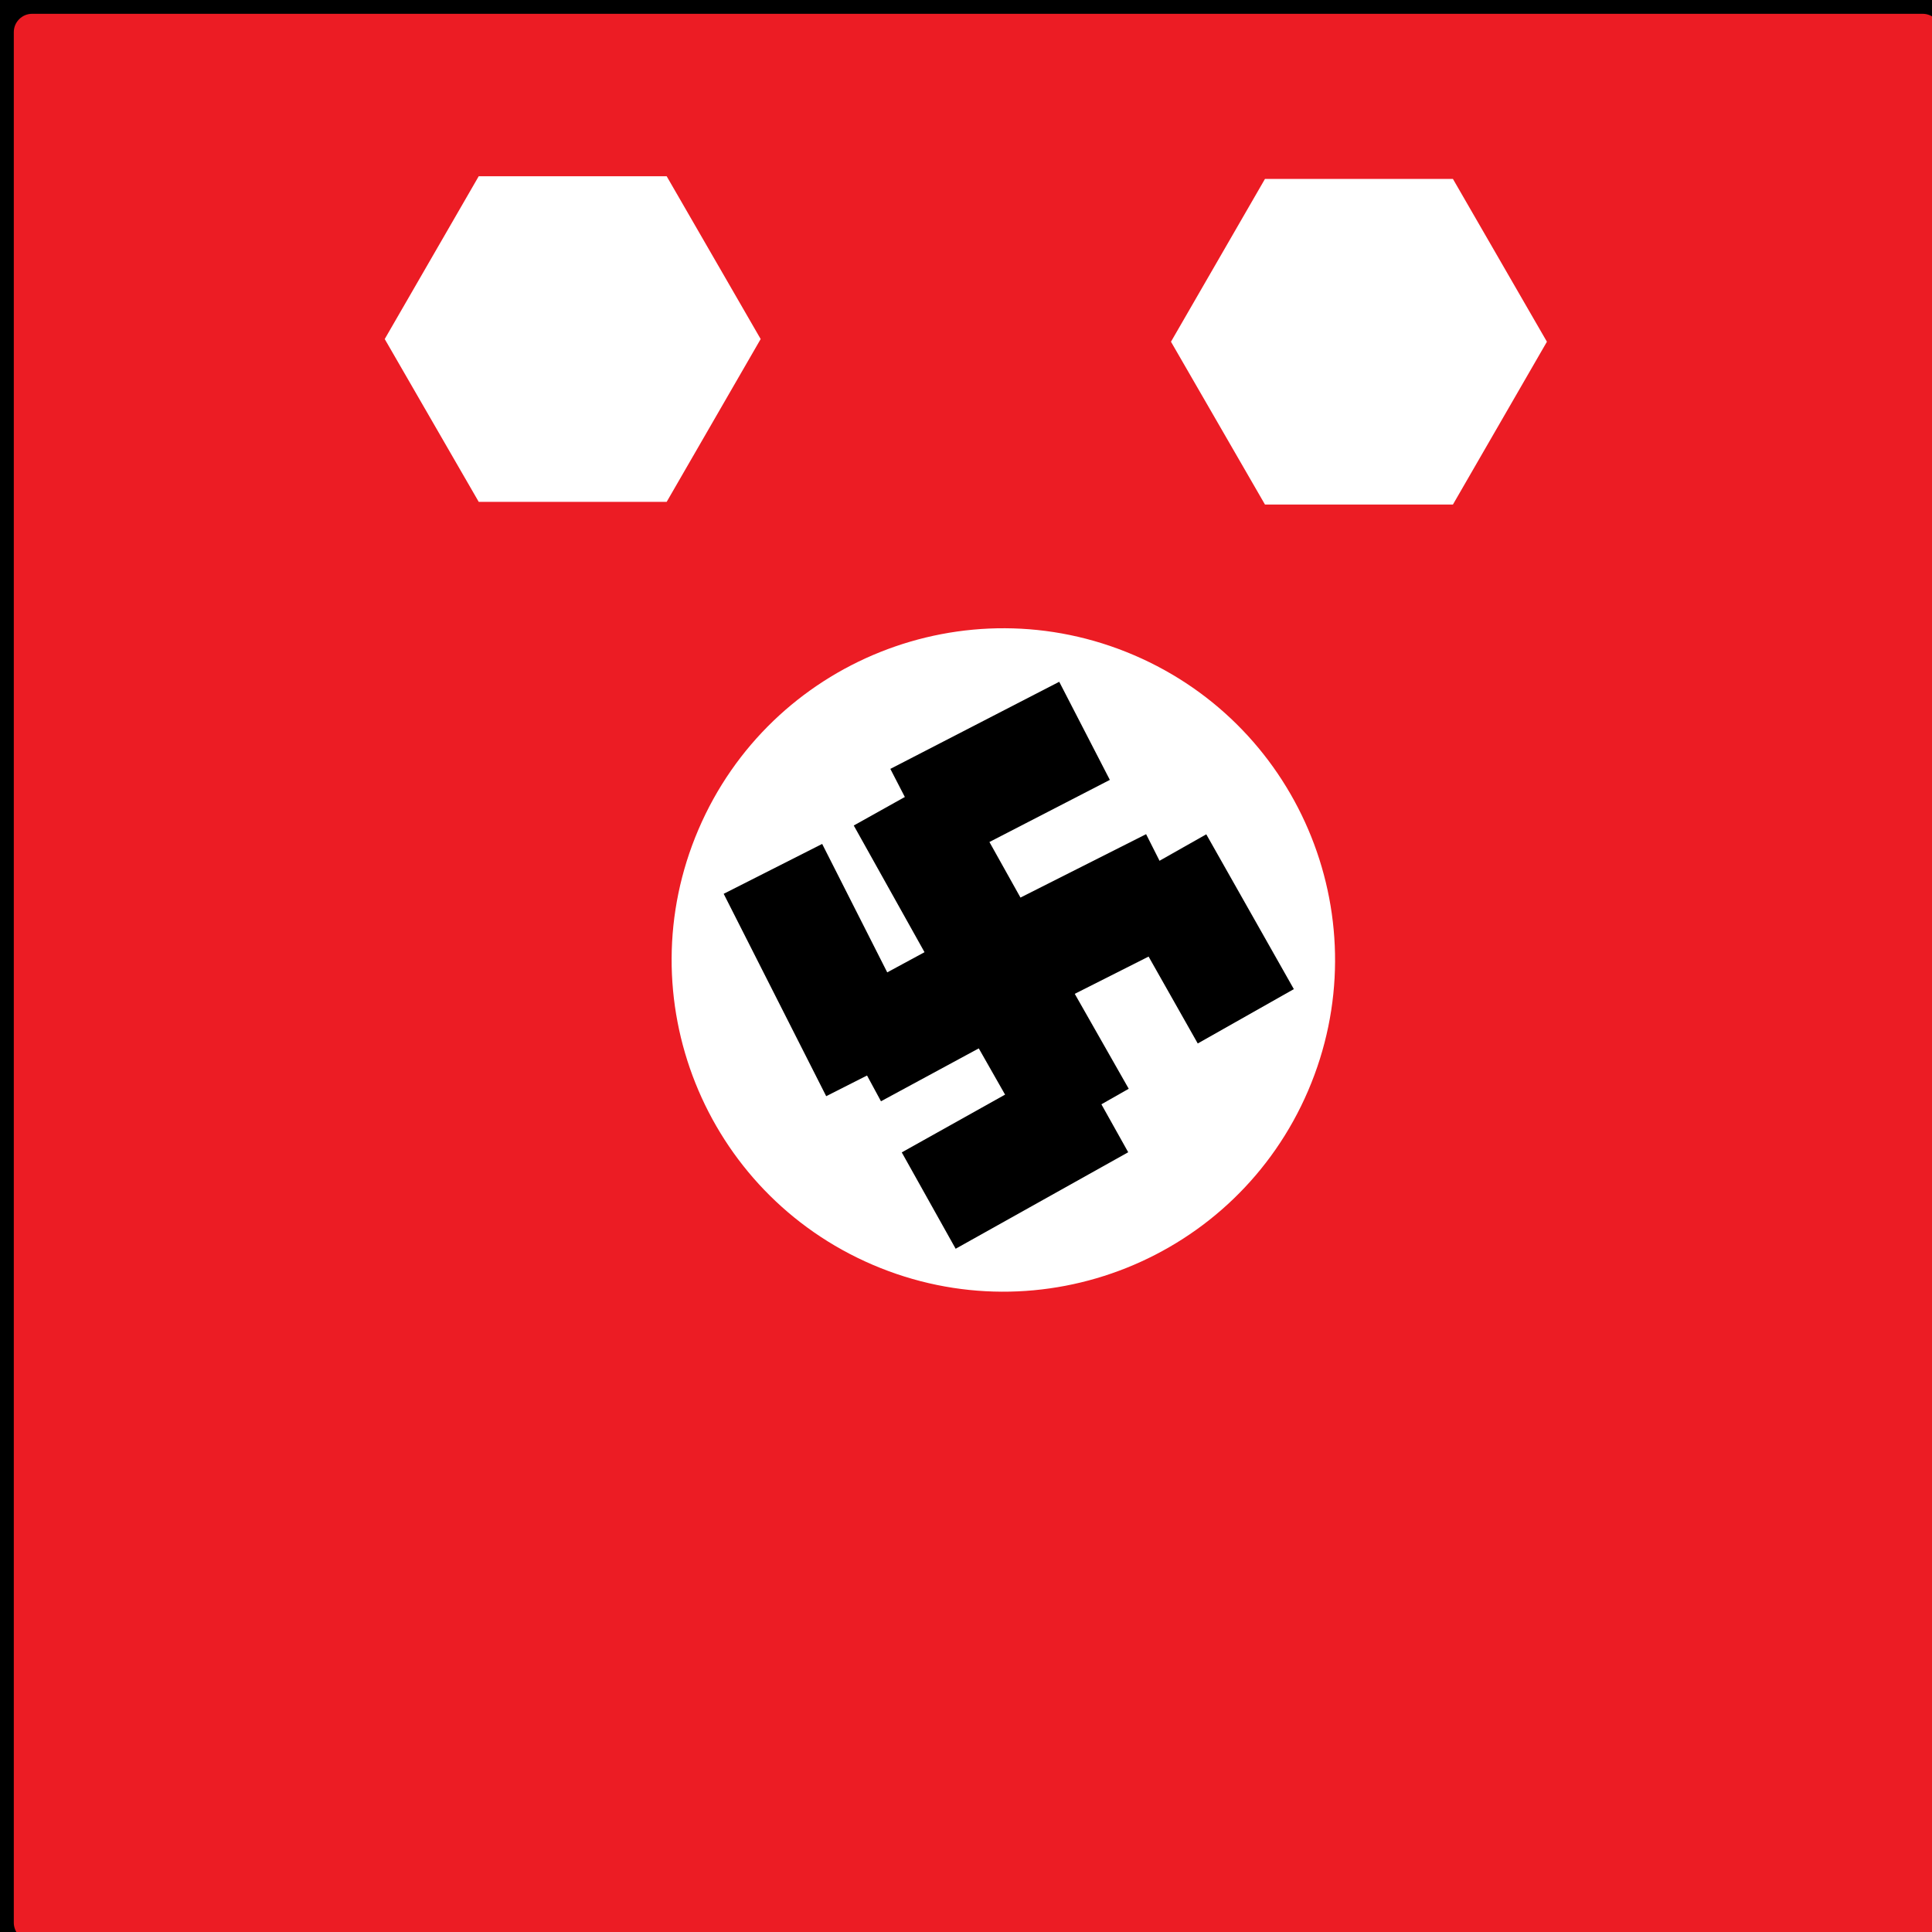 <?xml version="1.0" encoding="utf-8"?>
<!-- Generator: Adobe Illustrator 15.0.0, SVG Export Plug-In . SVG Version: 6.00 Build 0)  -->
<!DOCTYPE svg PUBLIC "-//W3C//DTD SVG 1.1//EN" "http://www.w3.org/Graphics/SVG/1.1/DTD/svg11.dtd">
<svg version="1.1" id="Layer_1" xmlns="http://www.w3.org/2000/svg" xmlns:xlink="http://www.w3.org/1999/xlink" x="0px" y="0px"
	 width="350px" height="350px" viewBox="0 0 350 350" enable-background="new 0 0 350 350" xml:space="preserve">
<rect x="0" y="0" width="350" height="350" fill="#333333" stroke="none"/>
<g>
	<path fill="#EC1C24" d="M354.131,348.305c0,3.218-2.609,5.826-5.826,5.826H5.827c-3.218,0-5.827-2.608-5.827-5.826V5.827
		C0,2.609,2.609,0,5.827,0h342.478c3.217,0,5.826,2.609,5.826,5.827V348.305z"/>
	<path d="M354.131,348.305h-2.5c-0.002,0.926-0.369,1.742-0.975,2.352c-0.609,0.606-1.426,0.974-2.352,0.975H5.827
		c-0.926-0.001-1.743-0.368-2.353-0.975c-0.606-0.609-0.973-1.426-0.974-2.352V5.827C2.501,4.9,2.868,4.084,3.475,3.475
		C4.084,2.868,4.9,2.501,5.827,2.5h342.478c0.926,0.001,1.741,0.368,2.352,0.975c0.605,0.61,0.973,1.426,0.975,2.353v342.478
		H354.131h2.5V5.827c0.001-2.292-0.937-4.389-2.439-5.888c-1.498-1.503-3.596-2.44-5.887-2.439H5.827
		C3.535-2.501,1.438-1.564-0.062-0.061C-1.564,1.438-2.501,3.536-2.5,5.827v342.478c-0.001,2.291,0.936,4.389,2.439,5.888
		c1.499,1.503,3.596,2.439,5.888,2.438h342.478c2.291,0.001,4.388-0.936,5.887-2.438c1.503-1.499,2.44-3.597,2.439-5.888H354.131z"
		/>
	<path fill="#FFFFFF" d="M236.985,197.577c-13.071,30.495-48.388,44.623-78.884,31.553c-30.5-13.071-44.628-48.396-31.557-78.892
		c13.074-30.496,48.395-44.624,78.892-31.549C235.938,131.759,250.061,167.08,236.985,197.577z"/>
	<polyline points="189.543,170.973 172.126,139.795 154.666,149.549 172.083,180.727 	"/>
	<polyline points="170.463,157.066 201.058,141.284 191.889,123.51 161.294,139.291 	"/>
	<polyline points="185.318,184.777 216.638,168.973 207.628,151.118 176.309,166.922 	"/>
	<polyline points="201.12,160.992 216.983,189.035 234.392,179.188 218.528,151.145 	"/>
	<polyline points="172.121,180.793 187.096,207.126 204.48,197.239 189.506,170.906 	"/>
	<polyline points="194.624,191.285 163.363,208.766 173.125,226.222 204.386,208.74 	"/>
	<polyline points="176.893,167.411 150.081,181.915 159.597,199.506 186.408,185.002 	"/>
	<polyline points="167.515,189.545 148.943,152.884 131.102,161.922 149.674,198.584 	"/>
	<polygon fill="#FFFFFF" points="86.724,90.912 69.697,61.421 86.724,31.931 120.776,31.931 137.802,61.421 120.776,90.912 	"/>
	<polygon fill="#FFFFFF" points="229.16,91.398 212.133,61.908 229.16,32.417 263.213,32.417 280.238,61.908 263.213,91.398 	"/>
</g>
</svg>
